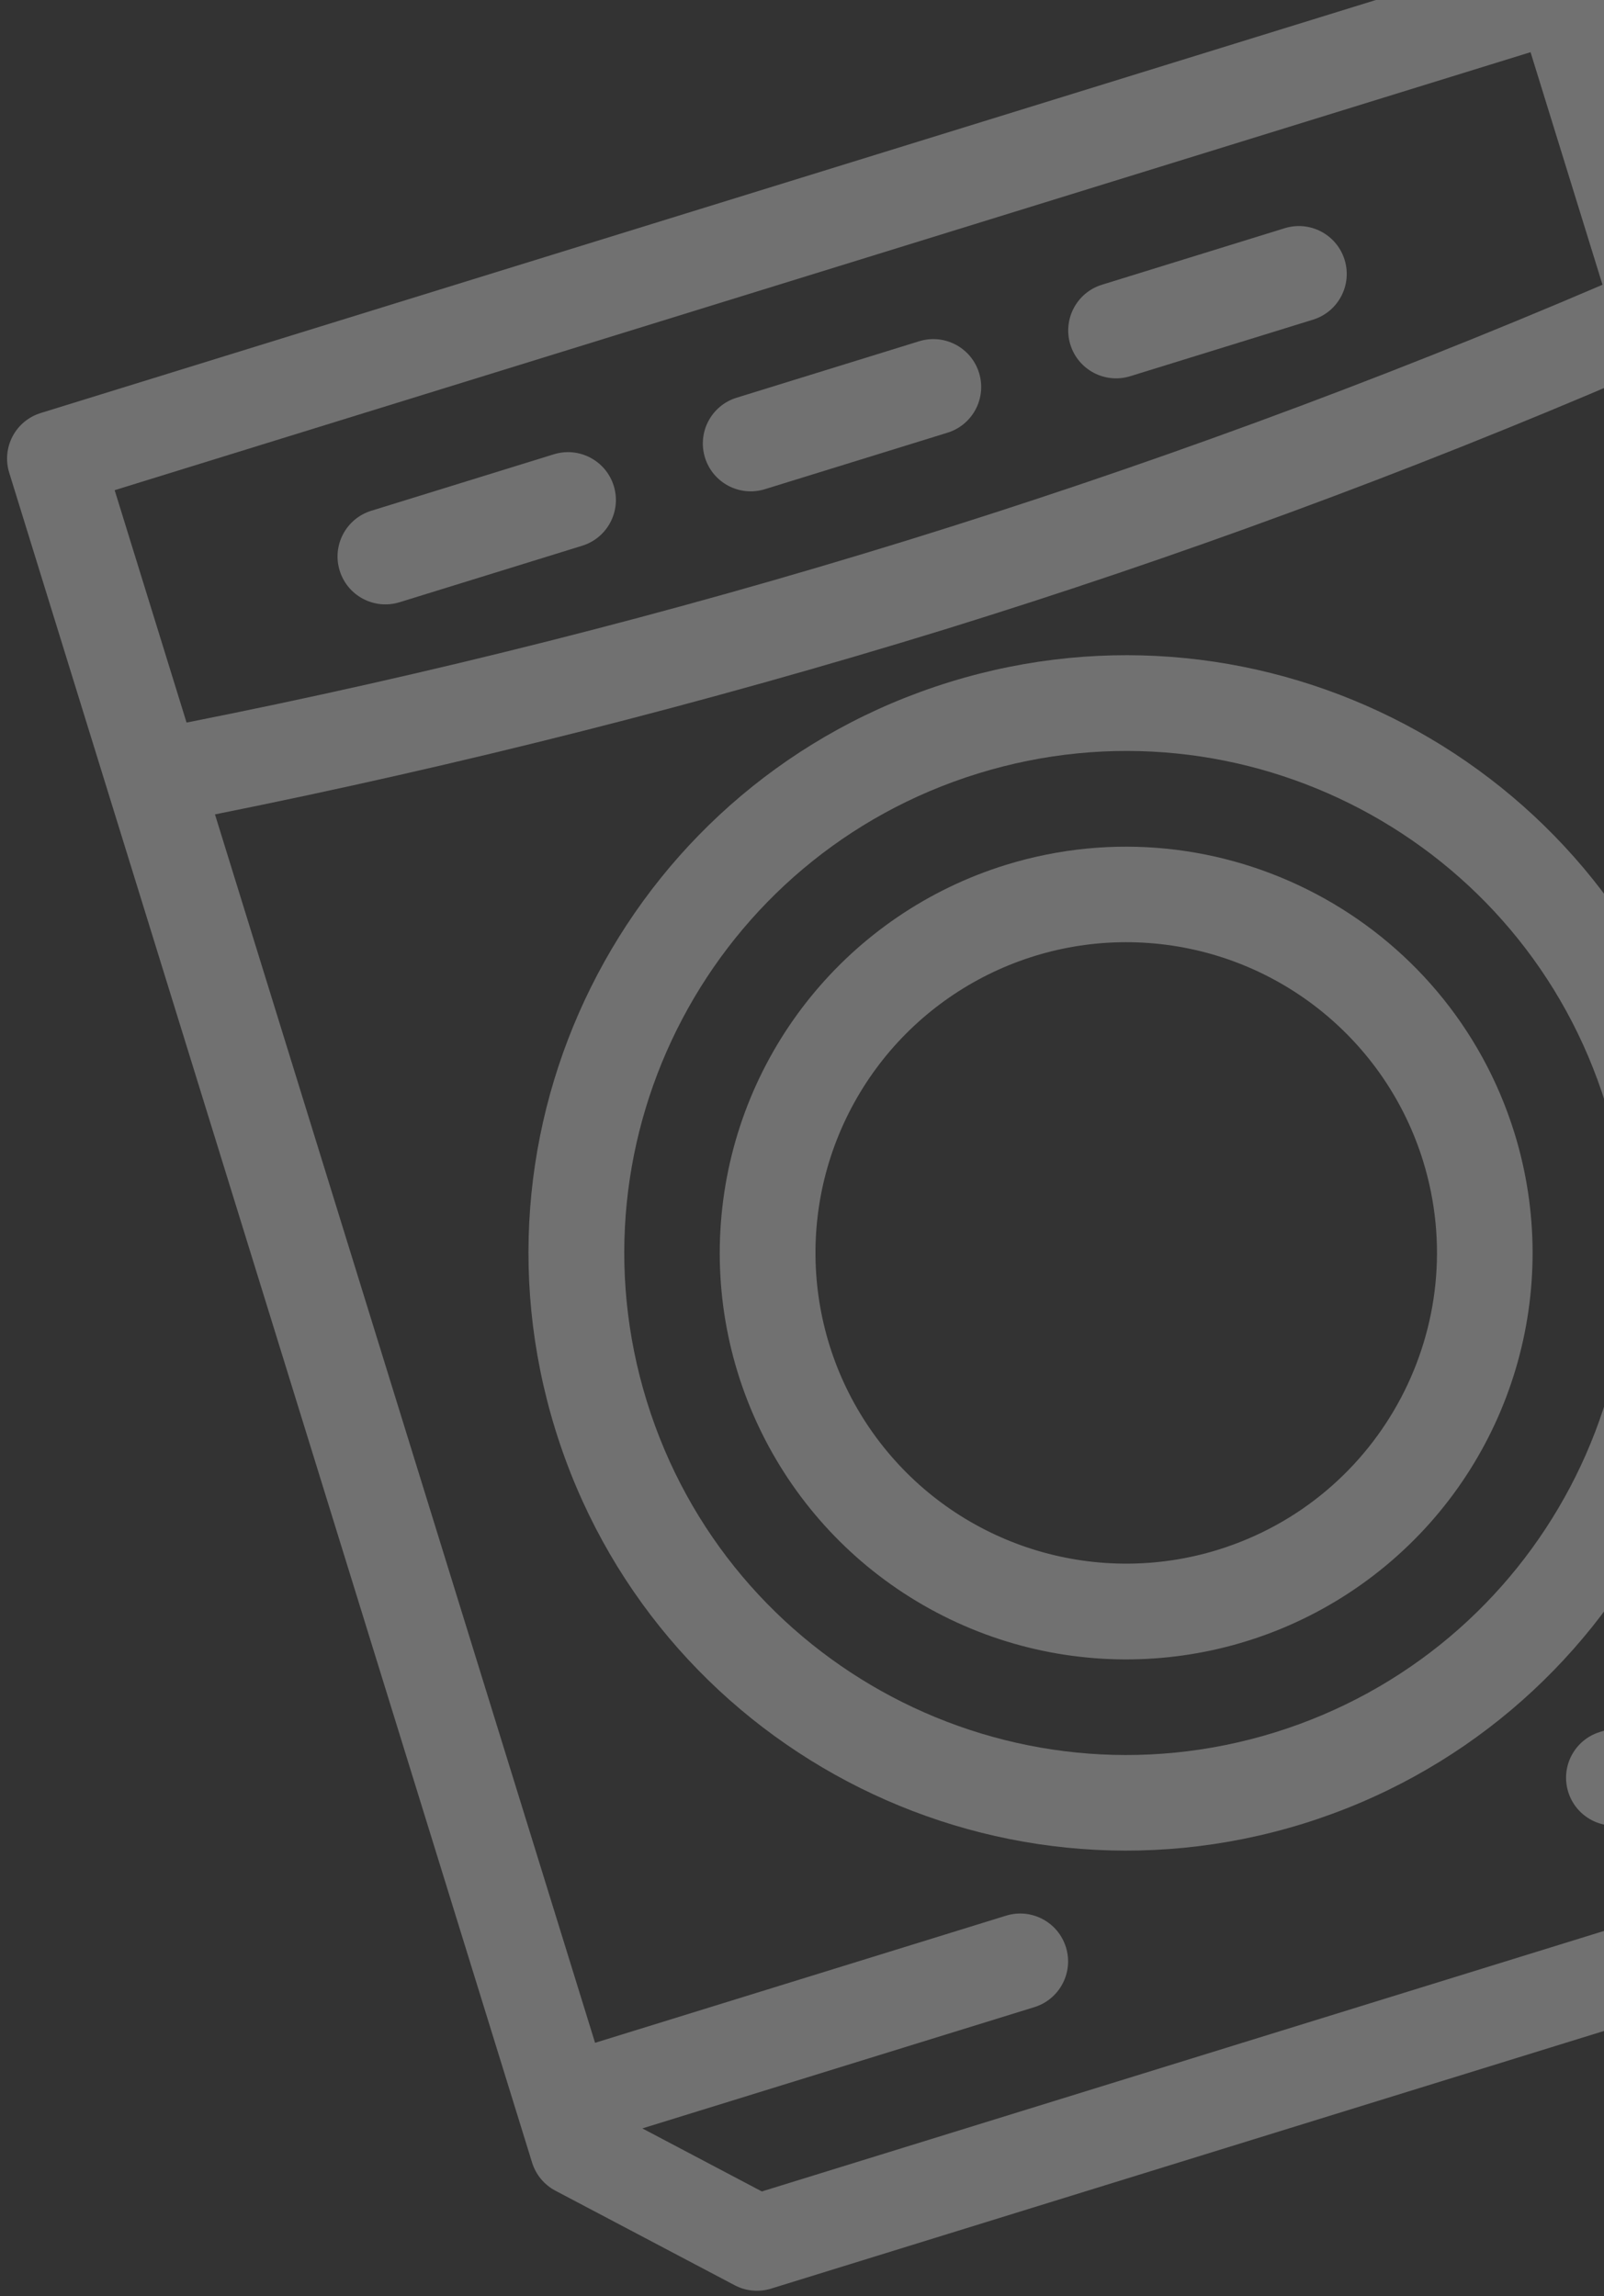 <?xml version="1.0" encoding="UTF-8"?>
<svg width="183px" height="262px" viewBox="0 0 183 262" version="1.1" xmlns="http://www.w3.org/2000/svg" xmlns:xlink="http://www.w3.org/1999/xlink">
    <rect x="0" y="0" width="183" height="262" fill="#333333" stroke="none"/>
    <!-- Generator: Sketch 54.1 (76490) - https://sketchapp.com -->
    <title>Group 5</title>
    <desc>Created with Sketch.</desc>
    <g id="Page-1" stroke="none" stroke-width="1" fill="none" fill-rule="evenodd" opacity="0.305">
        <g id="Artboard-Copy-14" transform="translate(-192, 0)" fill="#FFFFFF" fill-rule="nonzero">
            <g id="Home">
                <g id="Home-2">
                    <g>
                        <g id="Pattern-4-Clipped">
                            <g id="Pattern-4" transform="translate(113, -80)">
                                <g id="Illustration_Background" style="mix-blend-mode: soft-light;" transform="translate(203.372, 209.958) rotate(-17) translate(-203.372, -209.958) translate(42.872, 40.458)">
                                    <g id="Group" transform="translate(160.626, 169.235) rotate(16.809) translate(-160.626, -169.235) translate(35.126, 30.735)">
                                        <g id="Group-5" transform="translate(0.362, 0.715)">
                                            <path d="M197.354,151.093 C197.354,113.437 166.828,82.911 129.171,82.911 C91.515,82.911 60.989,113.437 60.989,151.093 C60.989,188.749 91.515,219.276 129.171,219.276 C166.813,219.24 197.319,188.735 197.354,151.093 L197.354,151.093 Z M129.17,208.375 C97.544,208.369 71.91,182.728 71.912,151.102 C71.914,119.476 97.551,93.838 129.177,93.836 C160.803,93.833 186.444,119.467 186.451,151.093 C186.427,182.718 160.796,208.35 129.17,208.375 Z" id="Path_46-2" transform="translate(129.171, 151.093) rotate(-17) translate(-129.171, -151.093) "></path>
                                            <path d="M129.174,104.741 C110.418,104.737 93.507,116.032 86.327,133.359 C79.148,150.686 83.114,170.632 96.376,183.895 C109.638,197.157 129.584,201.124 146.911,193.945 C164.238,186.766 175.534,169.855 175.531,151.1 C175.5,125.51 154.764,104.773 129.174,104.741 Z M129.174,186.552 C114.834,186.552 101.906,177.914 96.418,164.665 C90.931,151.416 93.964,136.167 104.105,126.027 C114.245,115.887 129.495,112.854 142.743,118.342 C155.992,123.831 164.63,136.759 164.629,151.1 C164.607,170.671 148.746,186.531 129.174,186.552 L129.174,186.552 Z" id="Path_47-2" transform="translate(129.162, 151.109) rotate(-17) translate(-129.162, -151.109) "></path>
                                            <path d="M215.201,23.527 L35.204,23.527 C33.757,23.524 32.369,24.098 31.346,25.121 C30.323,26.144 29.75,27.532 29.753,28.979 L29.753,230.801 C29.75,232.248 30.323,233.636 31.346,234.659 L47.7,251.013 C48.723,252.036 50.111,252.609 51.558,252.606 L198.826,252.606 C200.272,252.609 201.66,252.036 202.683,251.013 L219.059,234.655 C220.074,233.627 220.646,232.242 220.652,230.797 L220.652,28.979 C220.651,25.968 218.211,23.528 215.201,23.527 Z M209.75,34.43 L209.75,62.209 C153.539,68.105 96.865,68.098 40.656,62.188 L40.656,34.43 L209.75,34.43 Z M196.582,241.704 L53.822,241.704 L42.92,230.801 L89.738,230.801 C92.755,230.801 95.2,228.356 95.2,225.339 C95.2,222.323 92.755,219.877 89.738,219.877 L40.656,219.877 L40.656,73.155 C69.147,76.075 97.767,77.559 126.408,77.6 C154.247,77.591 182.066,76.115 209.75,73.176 L209.75,219.877 L160.646,219.877 C157.63,219.877 155.184,222.323 155.184,225.339 C155.184,228.356 157.63,230.801 160.646,230.801 L207.485,230.801 L196.582,241.704 Z" id="Path_48-2" transform="translate(125.203, 138.067) rotate(-17) translate(-125.203, -138.067) "></path>
                                            <path d="M86.16,60.864 L107.965,60.864 C110.982,60.864 113.427,58.419 113.427,55.402 C113.427,52.386 110.982,49.94 107.965,49.94 L86.16,49.94 C83.144,49.94 80.698,52.386 80.698,55.402 C80.698,58.419 83.144,60.864 86.16,60.864 Z" id="Path_49-2" transform="translate(97.063, 55.402) rotate(-17) translate(-97.063, -55.402) "></path>
                                            <path d="M44.441,73.623 L66.246,73.623 C69.262,73.623 71.708,71.178 71.708,68.161 C71.708,65.145 69.262,62.699 66.246,62.699 L44.441,62.699 C41.424,62.699 38.979,65.145 38.979,68.161 C38.979,71.178 41.424,73.623 44.441,73.623 Z" id="Path_50-2" transform="translate(55.343, 68.161) rotate(-17) translate(-55.343, -68.161) "></path>
                                            <path d="M127.888,48.107 L149.714,48.107 C152.731,48.107 155.176,45.661 155.176,42.645 C155.176,39.628 152.731,37.183 149.714,37.183 L127.888,37.183 C124.872,37.183 122.426,39.628 122.426,42.645 C122.426,45.661 124.872,48.107 127.888,48.107 Z" id="Path_51-2" transform="translate(138.801, 42.645) rotate(-17) translate(-138.801, -42.645) "></path>
                                        </g>
                                    </g>
                                </g>
                            </g>
                        </g>
                    </g>
                </g>
            </g>
        </g>
    </g>
</svg>